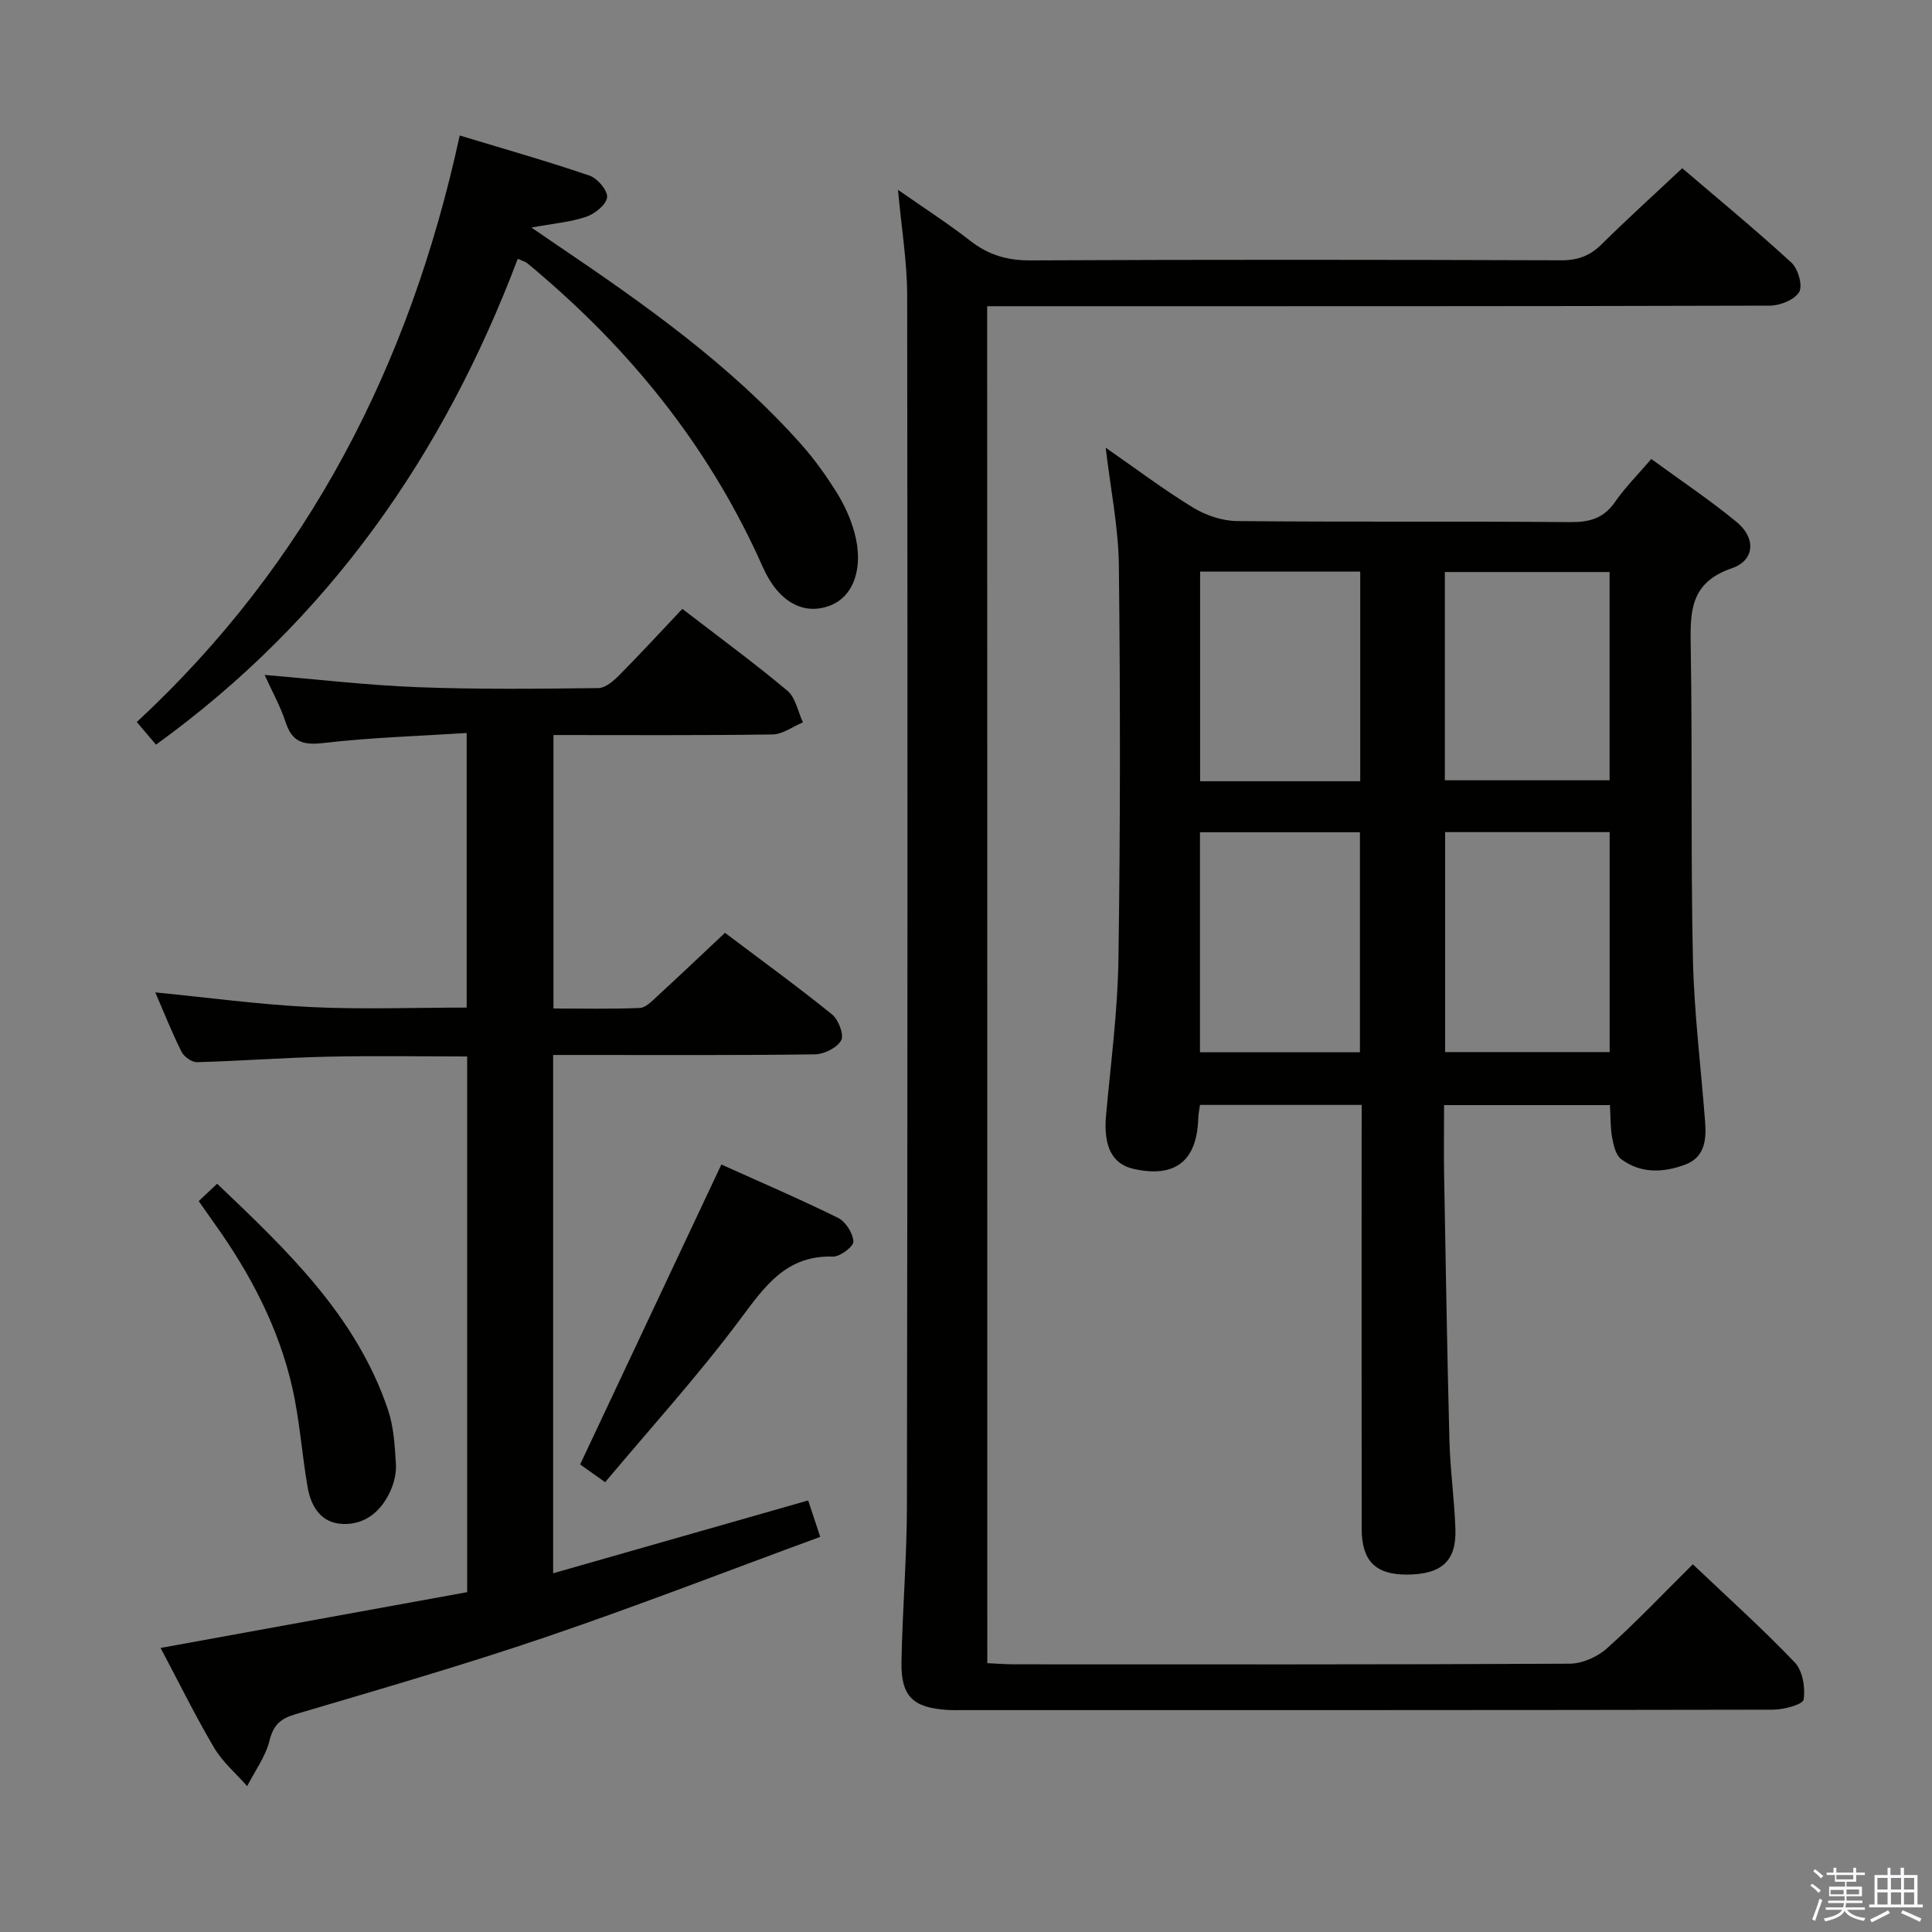 <svg enable-background="new 0 0 400 400" viewBox="0 0 400 400" xmlns="http://www.w3.org/2000/svg"><rect x="0" y="0" width="400" height="400" fill="#808080" stroke="none"/><path d="m374.8 390.4.4-.4c.7.5 1.3 1 1.8 1.4l-.5.5c-.5-.6-1.1-1.1-1.7-1.5zm1 7.3-.6-.3c.5-1.4 1.1-2.8 1.5-4.3.2.1.4.2.6.3-.5 1.3-1 2.8-1.5 4.3zm-.4-10.3.4-.4c.4.3 1 .8 1.7 1.4l-.5.5c-.4-.5-1-1-1.6-1.5zm2.5.3h1.7v-1h.6v1h3.5v-1h.6v1h1.8v.5h-1.8v1.4h-2v1h3.2v2h-3.2v.9h3.3v.5h-3.4c0 .3-.1.6-.1.9h4v.5h-3.7c.7.9 1.9 1.5 3.8 1.7-.1.2-.2.4-.3.6-2.1-.4-3.5-1.1-4-2.1-.4 1-1.8 1.7-4 2.2-.1-.2-.2-.4-.3-.6 2.1-.4 3.4-1 3.8-1.8h-3.4v-.5h3.6c.1-.3.1-.6.2-.9h-3.3v-.5h3.4c0-.3 0-.6 0-.9h-3.2v-2h3.3v-1h-2.1v-1.4h-1.7v-.5zm1.1 3.5v1h2.7c0-.3 0-.4 0-.4 0-.2 0-.2 0-.2 0-.1 0-.2 0-.3h-2.7zm1.2-3v.9h3.5v-.9zm4.7 3h-2.6v.6.4h2.6z" fill="#fbfafc"/><path d="m393.6 386.7h.6v1.5h2.8v6.1h1.1v.6h-11.1v-.6h1.1v-6.1h2.7v-1.5h.6v1.5h2.1v-1.5zm-2.7 8.8.4.6c-1.2.6-2.5 1.3-3.8 1.9-.1-.2-.2-.4-.3-.6 1.2-.6 2.5-1.2 3.7-1.9zm-2.2-6.7v2.4h2.1v-2.4zm0 3v2.5h2.1v-2.5zm2.8-3v2.4h2.1v-2.4zm0 3v2.5h2.1v-2.5zm6 6.1c-1.4-.7-2.7-1.3-3.9-1.8l.3-.6c1.5.6 2.7 1.2 3.9 1.7zm-1.2-9.1h-2.1v2.4h2.1zm-2.1 3v2.5h2.1v-2.5z" fill="#fbfafc"/><g fill="#010100"><path d="m281.93 228.76c-11.3 0-22.22 0-33.49 0-.13.97-.33 1.9-.36 2.83-.27 8.79-4.78 12.33-13.33 10.43-4.53-1-6.33-4.7-5.75-11.15.97-10.76 2.41-21.52 2.56-32.29.4-27.15.39-54.32.09-81.48-.09-7.89-1.71-15.77-2.73-24.41 6.36 4.41 12.04 8.71 18.09 12.4 2.64 1.61 6.04 2.76 9.11 2.79 22.99.23 45.99.02 68.98.22 4.02.03 6.94-.79 9.29-4.2 2.07-2.98 4.68-5.59 7.49-8.87 6.02 4.4 12.09 8.45 17.7 13.07 3.98 3.28 3.77 7.91-1.02 9.55-8.78 3-8.63 9.15-8.51 16.44.36 21.49-.02 42.99.45 64.48.25 11.27 1.68 22.52 2.53 33.78.28 3.66-.11 7.26-4.1 8.76-4.52 1.7-9.23 1.92-13.3-1.14-1.11-.84-1.56-2.85-1.85-4.41-.38-2.09-.32-4.26-.46-6.76-11.45 0-22.67 0-34.34 0 0 4.99-.07 9.79.01 14.58.33 18.31.62 36.62 1.1 54.92.16 6.14 1.05 12.27 1.24 18.41.19 6.54-2.94 9.26-10.02 9.29-6.5.03-9.38-2.81-9.39-9.48-.03-27.33-.01-54.66-.01-81.98.02-1.82.02-3.63.02-5.78zm17.27-10.94h34.06c0-15.23 0-30.28 0-45.54-11.44 0-22.65 0-34.06 0zm-17.64.04c0-15.53 0-30.56 0-45.55-11.28 0-22.19 0-33.12 0v45.55zm17.58-56.31h34.11c0-14.62 0-28.85 0-43.12-11.55 0-22.76 0-34.11 0zm-17.52.2c0-14.78 0-29.01 0-43.41-11.22 0-22.12 0-33.15 0v43.41z"/><path d="m204.41 344.34c1.99.09 3.78.24 5.56.24 38.33.01 76.66.07 114.99-.13 2.62-.01 5.76-1.4 7.75-3.18 6.06-5.43 11.68-11.36 17.77-17.4 7.09 6.73 14.37 13.27 21.11 20.32 1.63 1.71 2.22 5.22 1.83 7.68-.16 1.04-4.09 2.09-6.31 2.1-55.83.11-111.66.09-167.49.09-1.17 0-2.34.03-3.5-.04-7.11-.45-9.61-2.82-9.48-9.96.2-10.81 1.12-21.62 1.13-32.43.13-83.49.15-166.99.05-250.48-.01-6.92-1.17-13.84-1.9-21.85 5.42 3.79 10.37 6.98 15 10.58 3.72 2.89 7.58 4.05 12.36 4.03 36.66-.18 73.33-.14 109.99-.02 3.45.01 5.95-.95 8.36-3.34 5.32-5.27 10.88-10.29 16.66-15.72 7.65 6.54 15.31 12.84 22.6 19.54 1.38 1.27 2.39 4.77 1.61 6.09-.95 1.61-3.96 2.82-6.08 2.82-51.83.15-103.66.12-155.49.12-2.12 0-4.23 0-6.55 0 .03 93.98.03 187.23.03 280.94z"/><path d="m141.27 126.06c7.6 5.86 14.86 11.17 21.74 16.94 1.71 1.43 2.19 4.33 3.23 6.56-2.1.87-4.19 2.47-6.3 2.5-14.98.22-29.96.12-45.35.12v56.62c5.99 0 11.94.14 17.86-.11 1.23-.05 2.51-1.41 3.57-2.38 4.65-4.27 9.23-8.62 14.08-13.18 7.12 5.37 14.78 10.94 22.15 16.88 1.34 1.08 2.54 4.21 1.91 5.37-.83 1.54-3.51 2.88-5.41 2.91-16.16.22-32.33.13-48.49.13-1.8 0-3.6 0-5.74 0v107.31c17.66-5.04 34.95-9.98 52.8-15.08.75 2.26 1.45 4.36 2.5 7.54-19.15 7.03-37.85 14.3-56.82 20.75-17.12 5.82-34.51 10.84-51.86 15.98-3.13.93-4.54 2.23-5.35 5.49-.83 3.31-3.02 6.27-4.62 9.39-2.31-2.63-5.09-4.99-6.84-7.95-3.88-6.56-7.24-13.42-11.08-20.66 21.38-3.89 42.33-7.7 63.47-11.55 0-37.16 0-73.9 0-110.91-9.8 0-19.42-.17-29.03.05-8.97.2-17.93.89-26.9 1.13-1.09.03-2.71-1.15-3.23-2.19-1.99-4-3.64-8.17-5.41-12.26 10.86 1.07 21.51 2.52 32.2 3.04 10.61.52 21.27.11 32.27.11 0-18.68 0-37.23 0-56.85-9.98.64-19.9.93-29.72 2.08-4.25.49-6.44-.27-7.78-4.36-1.07-3.26-2.78-6.31-4.33-9.74 10.85.9 21.22 2.13 31.62 2.53 12.47.48 24.98.34 37.47.19 1.5-.02 3.21-1.53 4.41-2.75 4.34-4.38 8.5-8.91 12.98-13.65z"/><path d="m95.18 28.05c9.28 2.82 18.16 5.33 26.88 8.31 1.64.56 3.78 3.09 3.63 4.49-.16 1.52-2.51 3.41-4.29 4.02-3.24 1.11-6.77 1.39-11.38 2.24 2.34 1.6 3.86 2.65 5.39 3.68 18.08 12.23 35.89 24.8 50.51 41.25 2.75 3.09 5.18 6.52 7.37 10.03 1.56 2.51 2.83 5.33 3.61 8.17 1.98 7.24-.13 13.21-4.98 15.11-5.36 2.11-10.72-.54-14-7.97-10.45-23.57-25.92-43.26-45.35-60-1.13-.98-2.26-1.97-3.43-2.9-.36-.29-.86-.41-1.94-.91-15.31 40.5-39.06 74.7-74.9 100.6-1.18-1.38-2.43-2.85-3.98-4.68 35.43-32.86 56.53-73.83 66.86-121.44z"/><path d="m125.29 306.87c-2.77-1.96-4.25-3-5.18-3.67 9.79-20.79 19.45-41.3 29.24-62.1 7.6 3.43 15.98 7.02 24.15 11.04 1.58.78 3.08 3.16 3.19 4.9.07 1-2.76 3.17-4.22 3.12-9.76-.3-14.16 6.21-19.28 13.06-8.64 11.57-18.38 22.3-27.9 33.65z"/><path d="m41.14 248.68c1.22-1.15 2.28-2.15 3.82-3.6 14.46 13.79 28.82 27.35 35.38 46.83 1.19 3.54 1.4 7.47 1.63 11.25.11 1.9-.42 4.02-1.24 5.76-1.9 4.02-5.15 6.76-9.72 6.6-4.53-.16-6.62-3.58-7.32-7.62-1.19-6.84-1.64-13.83-3.17-20.59-2.83-12.47-8.71-23.63-16.12-34-1.06-1.48-2.1-2.97-3.26-4.63z"/></g></svg>